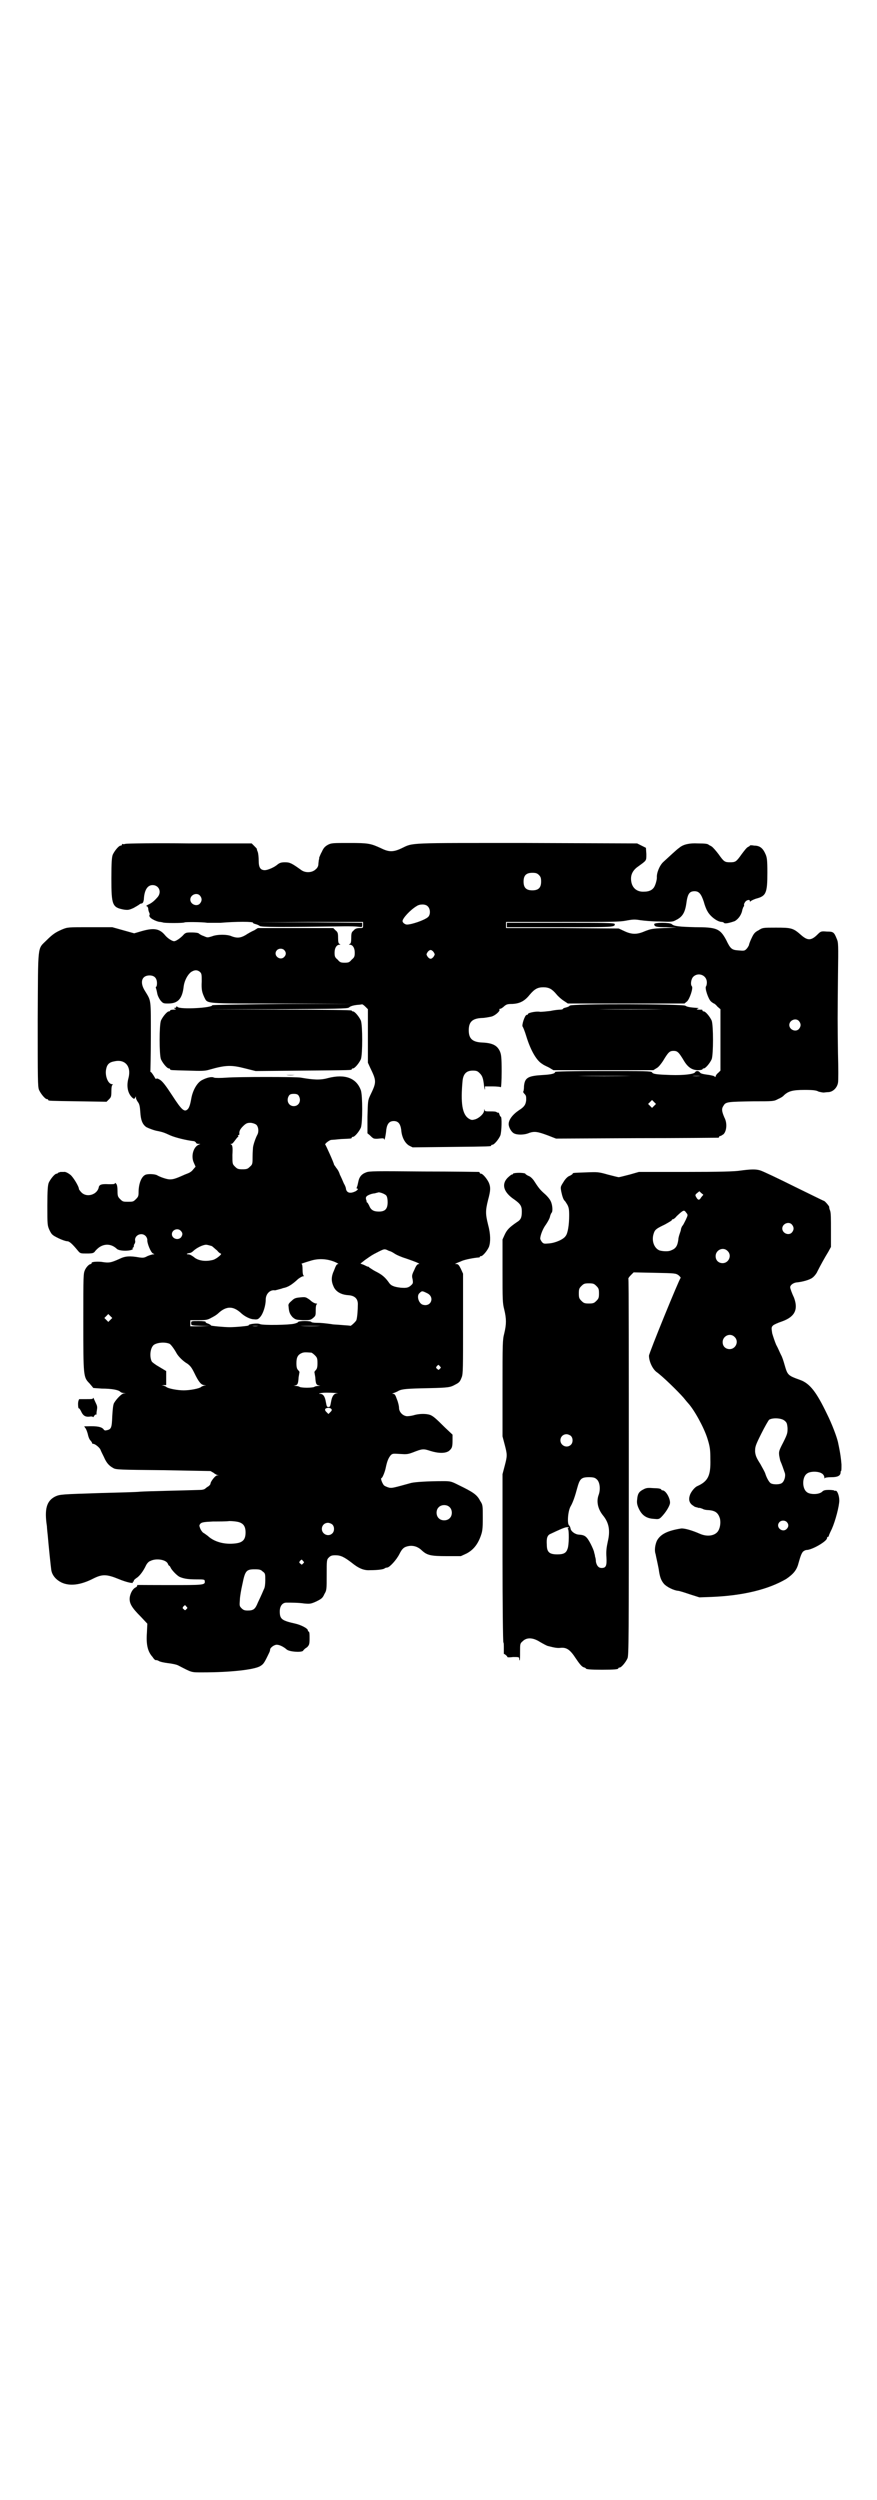 <?xml version="1.0" standalone="no"?>
<!DOCTYPE svg PUBLIC "-//W3C//DTD SVG 20010904//EN"
 "http://www.w3.org/TR/2001/REC-SVG-20010904/DTD/svg10.dtd">
<svg version="1.0" xmlns="http://www.w3.org/2000/svg"
 width="1000pt" height="2850pt" viewBox="0 0 1000 2850"
 preserveAspectRatio="xMidYMid meet">
<g transform="translate(0,2850) scale(0.5,-0.5)"
fill="#000000" stroke="none">
<path d="M286 3776 c-3 -1 -6 -1 -7 0 0 0 -1 0 -1 -2 0 -1 -1 -2 -3 -2 -4 0
-14 -12 -18 -21 -2 -6 -3 -16 -3 -54 0 -61 2 -66 29 -71 9 -1 11 -1 22 4 7 4
12 7 13 8 1 1 3 2 5 2 3 1 4 3 5 9 1 21 8 33 20 33 15 0 22 -17 10 -29 -8 -9
-14 -13 -21 -16 -3 -2 -5 -3 -3 -3 2 0 3 -2 4 -5 0 -3 1 -7 2 -9 1 -2 2 -5 1
-6 -1 -2 0 -4 1 -5 2 -4 17 -11 23 -11 2 0 5 -1 6 -1 1 -2 49 -2 50 0 2 1 39
1 52 -1 6 0 19 0 30 0 35 3 76 3 74 0 0 -1 2 -2 6 -3 4 -1 8 -3 9 -4 1 -3 48
-3 194 -1 12 0 25 0 31 -1 9 -1 9 -1 9 4 l0 5 -121 1 -122 0 123 1 122 0 0 -7
c0 -7 0 -7 -8 -7 -5 0 -10 -1 -13 -5 -5 -4 -6 -6 -6 -17 0 -10 -1 -13 -3 -14
-3 -2 -3 -2 0 -2 6 0 11 -7 11 -18 0 -9 -1 -11 -7 -16 -5 -6 -7 -7 -16 -7 -9
0 -11 1 -16 7 -6 5 -7 7 -7 16 0 11 5 18 11 18 3 0 3 0 0 2 -2 1 -3 4 -3 14 0
11 -1 13 -6 17 l-5 5 -86 0 -86 0 -8 -5 c-5 -2 -14 -7 -20 -11 -12 -7 -20 -7
-31 -3 -10 5 -34 5 -46 0 -10 -3 -10 -3 -19 1 -6 2 -10 5 -11 6 -1 1 -8 2 -15
2 -13 0 -15 0 -21 -7 -7 -7 -16 -13 -20 -13 -4 0 -14 6 -20 13 -13 16 -26 18
-54 10 l-17 -5 -25 7 -25 7 -51 0 c-50 0 -51 0 -63 -5 -14 -6 -21 -10 -36 -25
-21 -21 -19 -5 -20 -180 0 -136 0 -154 3 -161 4 -9 14 -21 18 -21 2 0 3 -1 3
-2 0 -2 2 -2 69 -3 l64 -1 5 5 c5 5 6 6 6 19 0 9 1 14 3 15 1 0 1 1 -1 1 -10
0 -17 20 -14 34 2 11 7 16 18 18 25 6 40 -11 33 -38 -5 -18 -2 -35 9 -45 4 -3
4 -3 6 0 2 4 2 4 2 0 0 -2 2 -6 4 -9 4 -5 5 -10 6 -24 1 -18 5 -28 14 -34 6
-3 19 -8 27 -9 9 -2 13 -3 28 -10 12 -5 36 -11 54 -13 2 -1 3 -2 4 -3 0 -2 3
-3 5 -3 l5 0 -4 -2 c-12 -5 -18 -26 -11 -41 l4 -9 -6 -7 c-3 -4 -8 -7 -11 -8
-2 -1 -8 -3 -12 -5 -18 -8 -23 -9 -30 -9 -7 0 -23 6 -28 9 -4 3 -19 4 -26 2
-10 -3 -17 -20 -17 -41 0 -8 -1 -10 -6 -15 -6 -6 -7 -6 -18 -6 -11 0 -12 0
-18 6 -5 5 -6 7 -6 18 0 9 -1 15 -3 17 -2 2 -3 3 -3 1 0 -2 -4 -2 -14 -2 -17
1 -22 -1 -23 -8 -4 -16 -27 -23 -39 -11 -3 3 -6 7 -6 8 0 6 -13 27 -19 32 -6
5 -13 8 -15 7 -1 0 -5 0 -8 0 -3 -1 -6 -2 -6 -2 0 -1 -1 -2 -3 -2 -4 0 -14
-12 -18 -21 -2 -6 -3 -16 -3 -52 0 -44 0 -45 5 -56 5 -10 6 -11 20 -18 8 -4
17 -7 20 -7 5 0 11 -5 25 -22 5 -6 6 -6 20 -6 13 0 15 1 18 4 1 2 6 7 10 10
13 9 28 8 40 -3 5 -6 32 -6 37 -1 1 2 1 2 -1 1 -2 -1 -1 0 1 2 2 2 3 3 2 3 0
0 0 2 1 5 2 2 3 6 2 9 -1 12 15 19 24 10 2 -2 4 -6 4 -9 -1 -7 8 -29 13 -31 4
-2 4 -2 0 -2 -2 0 -8 -2 -13 -4 -7 -4 -10 -4 -18 -3 -22 4 -33 3 -45 -3 -20
-9 -24 -10 -42 -7 -11 1 -24 0 -22 -3 1 0 -1 -2 -5 -3 -3 -2 -7 -6 -10 -12 -4
-9 -4 -10 -4 -118 0 -125 0 -127 14 -141 4 -5 8 -9 8 -10 0 -1 9 -1 20 -2 23
0 38 -3 42 -7 2 -2 5 -3 8 -3 l5 -1 -5 0 c-5 -1 -16 -12 -22 -22 -2 -4 -3 -13
-4 -30 -1 -26 -2 -30 -13 -32 -3 -1 -5 0 -6 1 -4 7 -16 9 -39 8 l-6 0 4 -6 c2
-4 4 -10 5 -15 1 -4 3 -9 5 -11 2 -2 4 -5 4 -6 0 -1 1 -2 2 -2 3 1 14 -7 17
-13 1 -3 5 -11 8 -17 6 -14 12 -20 21 -25 6 -4 15 -4 113 -5 58 -1 108 -2 109
-2 2 -1 5 -3 7 -4 2 -2 6 -4 8 -5 l4 -1 -4 0 c-4 0 -15 -14 -15 -19 0 -1 -2
-4 -5 -6 -2 -1 -6 -4 -7 -5 -2 -2 -7 -3 -11 -3 -28 -1 -125 -3 -137 -4 -8 -1
-47 -2 -87 -3 -93 -3 -96 -3 -107 -8 -20 -10 -25 -29 -19 -68 0 -3 1 -13 2
-22 2 -24 7 -72 8 -78 2 -12 11 -22 23 -28 19 -9 44 -6 73 9 20 10 30 10 57
-1 19 -8 35 -11 33 -8 -1 1 0 2 1 2 1 0 2 1 1 2 0 1 2 3 6 6 7 4 16 16 22 29
2 4 6 9 10 10 13 7 37 3 40 -7 1 -2 2 -4 3 -4 1 0 2 -2 3 -4 2 -5 13 -17 20
-21 9 -4 18 -6 39 -6 18 0 19 0 19 -5 1 -8 -6 -8 -80 -8 -78 0 -76 1 -74 -1 0
-1 -1 -3 -3 -4 -7 -3 -12 -12 -14 -22 -2 -14 4 -24 25 -45 l15 -16 -1 -21 c-2
-27 2 -43 13 -55 3 -5 7 -8 7 -7 1 0 4 0 7 -2 3 -2 13 -4 21 -5 9 -1 19 -3 23
-5 33 -17 29 -16 57 -16 62 0 116 6 130 14 8 5 9 6 21 31 1 2 2 5 2 7 0 4 9
11 15 11 6 0 15 -4 23 -11 6 -5 32 -7 37 -3 1 2 5 6 9 8 5 5 6 7 6 20 0 10 0
15 -2 16 -1 0 -2 2 -2 3 0 4 -15 12 -28 15 -31 7 -36 10 -36 28 0 12 6 20 15
20 11 0 28 0 41 -2 13 -1 15 -1 28 5 12 6 14 8 18 17 5 8 5 11 5 43 0 34 0 35
5 40 4 4 7 5 15 5 12 0 20 -4 37 -17 16 -13 28 -18 42 -17 19 0 31 2 33 4 1 1
4 2 6 2 5 0 21 17 28 31 6 12 10 16 21 18 11 2 22 -2 30 -10 12 -11 20 -13 57
-13 l32 0 13 6 c15 8 25 20 32 39 4 11 5 16 5 42 0 29 0 30 -6 39 -7 14 -16
20 -49 36 -16 8 -18 9 -34 9 -38 0 -65 -2 -74 -4 -40 -11 -43 -12 -50 -11 -4
1 -9 3 -12 5 -4 4 -9 17 -6 17 2 0 8 14 10 25 3 14 6 21 11 27 4 4 5 4 21 3
15 -1 18 -1 31 4 20 8 23 8 38 3 19 -6 35 -6 43 0 7 6 8 9 8 25 l0 12 -17 16
c-22 22 -27 26 -34 29 -9 3 -23 3 -35 0 -6 -2 -14 -3 -18 -3 -10 1 -18 10 -18
19 0 4 -2 13 -5 20 -3 9 -5 12 -8 12 -3 0 -3 1 1 2 3 1 8 3 11 5 8 4 18 5 69
6 46 1 49 2 60 8 10 5 11 7 15 17 3 8 3 20 3 123 l0 113 -5 11 c-4 8 -6 11
-10 11 -4 0 -4 0 0 2 2 1 8 3 12 5 7 3 26 7 39 8 1 0 2 0 2 1 0 1 1 2 3 2 4 0
14 12 18 21 4 11 4 29 -2 51 -6 24 -6 32 0 56 6 22 6 29 2 39 -4 9 -14 21 -18
21 -2 0 -3 1 -3 2 0 1 -1 2 -2 2 -2 0 -58 1 -126 1 -110 1 -124 1 -131 -2 -11
-4 -16 -11 -18 -22 -1 -4 -2 -10 -3 -11 -1 -3 -1 -4 0 -4 4 0 2 -3 -3 -6 -12
-6 -20 -4 -22 5 0 3 -2 8 -5 13 -2 5 -6 14 -9 20 -2 7 -6 13 -8 15 -2 3 -4 6
-5 7 -1 6 -19 45 -20 46 -3 1 8 10 13 11 2 0 13 1 23 2 24 1 24 1 24 3 0 1 1
2 3 2 4 0 14 12 18 21 4 11 4 73 0 85 -10 28 -36 38 -75 28 -18 -5 -33 -4 -62
1 -9 2 -144 2 -169 0 -14 -1 -26 -1 -29 0 -5 3 -17 0 -28 -6 -11 -6 -21 -24
-24 -43 -2 -11 -4 -18 -7 -22 -8 -9 -14 -4 -36 30 -15 23 -22 32 -28 36 -5 3
-8 4 -9 2 0 -1 -2 1 -4 5 -3 5 -6 9 -7 10 -2 1 -3 3 -2 3 0 1 1 36 1 79 0 86
1 80 -13 103 -13 20 -8 36 10 36 11 0 17 -6 17 -18 0 -4 -1 -8 -2 -8 -1 0 -1
-2 0 -4 1 -3 2 -8 3 -13 1 -4 4 -10 7 -14 6 -7 7 -7 18 -7 22 0 32 11 35 40 2
13 9 26 17 32 8 5 14 5 20 0 4 -4 4 -6 4 -22 -1 -19 1 -25 6 -36 8 -15 -3 -14
178 -14 l163 -1 -161 0 c-89 -1 -162 -2 -162 -3 0 -6 -72 -10 -79 -4 -2 2 -3
2 -3 0 0 -1 -2 -2 -3 -2 -3 0 -3 -1 0 -2 3 -1 3 -2 -3 -2 -5 0 -8 -1 -8 -2 0
-1 -1 -2 -3 -2 -4 0 -14 -12 -18 -21 -4 -11 -4 -77 0 -88 4 -9 14 -21 18 -21
2 0 3 -1 3 -2 0 -2 1 -2 41 -3 30 -1 38 -1 48 2 38 11 51 11 82 3 l24 -6 107
1 c115 1 112 1 112 3 0 1 1 2 3 2 4 0 14 12 18 21 4 11 4 77 0 88 -4 9 -14 21
-18 21 -2 0 -3 1 -3 2 0 1 -57 2 -167 2 l-168 1 163 0 c137 1 163 1 166 4 3 3
10 5 20 6 4 0 8 1 9 1 1 1 5 -2 8 -5 l6 -6 0 -61 0 -61 5 -11 c15 -31 15 -33
0 -64 -5 -11 -5 -12 -6 -48 l0 -38 5 -4 c3 -3 6 -6 8 -7 1 -1 6 -2 13 -1 10 1
12 1 12 -2 1 -4 4 11 5 23 2 13 7 19 17 19 10 0 15 -6 17 -20 1 -16 8 -30 18
-36 l8 -4 87 1 c90 1 92 1 92 3 0 1 1 2 3 2 4 0 14 12 18 21 3 8 4 43 1 43 -1
0 -2 2 -3 5 -1 3 -2 5 -2 4 -1 0 -3 0 -4 1 -2 2 -8 2 -15 2 -10 0 -12 0 -13 3
0 3 -1 3 -1 -1 0 -7 -11 -17 -20 -20 -7 -2 -9 -2 -14 1 -16 9 -20 36 -15 88 2
15 9 22 23 22 9 0 11 -1 16 -6 6 -6 8 -11 10 -30 1 -7 2 -9 2 -6 l0 6 17 0
c10 0 19 -1 19 -2 1 -1 2 15 2 36 0 33 -1 39 -4 46 -6 13 -16 19 -40 20 -23 1
-31 9 -31 28 0 19 8 27 30 28 6 0 16 2 21 3 9 2 21 13 19 16 -1 1 0 2 2 2 1 0
5 2 9 6 5 4 7 5 19 5 16 1 27 6 39 21 11 13 18 17 31 17 13 0 20 -4 30 -16 4
-5 12 -12 17 -15 l9 -6 133 0 133 0 6 5 c6 6 14 30 11 34 -4 4 -2 17 3 22 11
11 31 4 31 -13 0 -4 -1 -8 -2 -9 -3 -4 5 -28 11 -34 3 -3 7 -5 7 -5 1 0 5 -3
8 -7 l7 -6 0 -70 0 -70 -5 -5 c-4 -3 -6 -7 -6 -8 0 -2 -1 -2 -3 0 -1 1 -6 2
-11 3 -15 2 -20 3 -22 6 -3 4 -9 4 -11 0 -3 -4 -25 -7 -56 -6 -30 1 -40 2 -42
6 -1 3 -18 3 -111 3 -74 0 -110 -1 -110 -2 0 -4 -10 -6 -28 -7 -34 -2 -41 -6
-43 -25 0 -7 -1 -13 -2 -13 0 -1 1 -3 3 -5 4 -4 4 -6 4 -14 -1 -11 -5 -16 -16
-23 -15 -10 -24 -22 -24 -32 0 -7 6 -18 12 -21 7 -4 24 -4 35 1 12 4 19 3 43
-6 l18 -7 184 1 c100 0 184 1 186 1 1 0 2 1 2 2 0 1 1 2 3 2 1 0 4 2 7 4 7 7
9 25 2 38 -6 14 -7 20 -2 27 5 9 10 9 68 10 45 0 47 0 56 5 5 2 12 6 14 9 10
9 19 12 47 12 20 0 27 -1 32 -4 4 -1 9 -2 11 -2 2 0 8 1 12 1 10 1 19 10 21
21 1 3 1 34 0 68 -1 74 -1 77 0 175 1 74 1 77 -3 86 -6 15 -8 16 -22 16 -13 1
-14 1 -21 -6 -15 -15 -23 -15 -38 -2 -18 16 -22 17 -57 17 -30 0 -31 0 -40 -6
-8 -4 -11 -7 -16 -18 -3 -6 -6 -14 -6 -16 -1 -2 -3 -6 -6 -9 -4 -4 -6 -4 -17
-3 -16 1 -19 3 -29 24 -14 26 -22 29 -71 29 -35 1 -48 2 -53 7 -4 4 -40 4 -40
0 0 -6 5 -7 28 -7 l23 -1 -29 -1 c-26 -1 -30 -2 -43 -7 -18 -8 -30 -8 -47 0
l-13 6 -128 1 -129 0 0 7 0 7 128 0 c113 0 131 0 146 3 16 3 20 3 32 1 7 -1
27 -3 43 -3 28 -1 31 -1 38 3 15 7 21 17 24 37 3 23 7 29 19 29 10 0 15 -6 21
-24 2 -8 6 -18 8 -21 6 -12 23 -25 33 -25 2 0 4 -1 5 -2 2 -3 14 0 25 4 8 5
15 14 17 26 1 3 2 6 3 7 1 1 1 3 1 4 -1 0 0 3 2 6 3 5 11 7 11 3 0 -2 0 -2 2
-1 0 1 6 4 12 6 23 6 26 12 26 60 0 28 -1 34 -4 41 -6 14 -13 20 -26 20 -5 1
-10 1 -10 0 0 -1 -2 -2 -4 -3 -3 -1 -9 -9 -15 -17 -12 -17 -14 -18 -26 -18
-12 0 -14 1 -26 18 -6 8 -13 16 -16 18 -3 2 -6 3 -7 4 -2 2 -7 3 -25 3 -18 1
-33 -2 -42 -10 -5 -3 -26 -23 -36 -32 -9 -8 -16 -26 -15 -36 0 -6 -4 -20 -8
-24 -4 -5 -11 -8 -21 -8 -15 -1 -26 7 -29 21 -3 14 1 25 12 34 23 17 22 14 22
31 l-1 14 -10 5 -10 5 -252 1 c-274 0 -258 1 -285 -12 -19 -9 -29 -9 -47 0
-24 11 -29 12 -72 12 -38 0 -41 0 -49 -4 -7 -4 -10 -7 -14 -16 -3 -5 -5 -11
-6 -13 0 -1 0 -4 -1 -6 0 -2 -1 -7 -1 -10 0 -3 -2 -8 -6 -11 -8 -8 -24 -9 -34
-1 -21 15 -25 17 -36 17 -8 0 -12 -1 -17 -5 -8 -7 -23 -13 -29 -13 -10 0 -14
6 -14 21 0 8 -1 17 -2 20 -1 3 -3 7 -2 7 0 1 -3 4 -6 7 l-6 6 -142 0 c-77 1
-143 0 -146 -1z m943 -71 c4 -4 5 -7 5 -15 0 -14 -6 -20 -20 -20 -14 0 -20 6
-20 20 0 14 6 20 20 20 8 0 11 -1 15 -5z m-773 -47 c5 -6 5 -12 0 -18 -7 -8
-22 -2 -22 9 0 11 15 17 22 9z m519 -24 c7 -6 7 -20 1 -25 -8 -7 -37 -17 -48
-17 -4 0 -10 4 -10 8 0 6 17 25 32 34 7 5 20 5 25 0z m-327 -100 c5 -5 5 -11
0 -16 -10 -10 -27 5 -16 16 4 4 12 4 16 0z m341 -5 c3 -5 3 -5 0 -10 -2 -3 -5
-5 -7 -5 -2 0 -5 2 -7 5 -3 5 -3 5 0 10 2 3 5 5 7 5 2 0 5 -2 7 -5z m833 -157
c5 -6 5 -12 0 -18 -7 -8 -22 -2 -22 9 0 11 15 17 22 9z m-382 -125 c-34 -1
-90 -1 -123 0 -34 0 -7 0 61 0 68 0 95 0 62 0z m157 0 c-5 -1 -13 -1 -18 0 -4
0 0 0 10 0 10 0 14 0 8 0z m-916 -45 c7 -11 1 -24 -11 -24 -12 0 -18 13 -11
24 2 3 5 4 11 4 6 0 9 -1 11 -4z m811 -23 l-5 -5 -4 4 -5 5 4 4 5 5 4 -4 5 -5
-4 -4z m-908 -43 c5 -4 7 -15 3 -23 -3 -5 -9 -21 -10 -29 0 -2 -1 -11 -1 -21
0 -16 0 -18 -6 -23 -5 -5 -7 -6 -17 -6 -10 0 -12 1 -17 6 -6 6 -6 6 -6 27 1
17 0 21 -2 23 -3 2 -3 2 0 2 2 0 5 4 8 8 3 4 6 8 7 8 1 0 1 1 0 2 -1 1 0 2 1
2 1 0 2 1 2 2 -1 6 1 11 8 18 7 7 10 8 17 8 4 0 10 -2 13 -4z m297 -162 c2 -3
3 -8 3 -15 0 -17 -7 -23 -26 -21 -8 1 -13 5 -16 13 -2 4 -4 7 -4 7 -1 0 -2 1
-2 2 0 0 0 1 0 2 -3 7 -2 10 4 13 4 2 10 4 14 4 4 1 7 2 8 2 2 2 16 -3 19 -7z
m-469 -80 c5 -5 5 -9 1 -15 -7 -8 -21 -3 -21 7 0 10 13 15 20 8z m71 -35 c3
-2 8 -7 12 -10 3 -4 7 -7 8 -7 6 0 -11 -14 -19 -15 -17 -4 -33 -1 -42 7 -4 3
-9 6 -12 6 -6 0 -5 2 2 3 2 0 6 2 8 4 8 8 23 15 30 15 3 0 9 -2 13 -3z m404
-11 c5 -1 11 -5 14 -7 3 -2 14 -7 24 -10 29 -10 34 -13 30 -13 -3 0 -6 -3 -10
-13 -6 -12 -6 -14 -4 -22 1 -7 1 -9 -2 -12 -7 -7 -11 -8 -25 -7 -17 2 -23 5
-28 13 -8 11 -15 17 -29 24 -8 4 -14 9 -15 9 0 1 -1 2 -3 2 -1 0 -5 2 -9 4
l-8 3 10 8 c13 9 15 11 31 19 14 7 14 7 24 2z m-124 -25 c7 -3 10 -5 8 -5 -3
0 -5 -3 -9 -14 -7 -15 -7 -25 -1 -38 5 -11 17 -18 33 -19 16 -1 23 -9 22 -23
0 -9 -1 -26 -3 -33 0 -3 -12 -14 -14 -14 -1 1 -10 1 -20 2 -10 1 -20 1 -23 2
-15 2 -24 3 -34 3 -7 0 -12 1 -12 2 0 1 -7 2 -15 2 -8 0 -15 -1 -15 -2 0 -1
-4 -3 -9 -4 -11 -3 -71 -4 -78 -1 -6 3 -28 0 -26 -3 1 -1 -29 -4 -43 -4 -13 0
-44 3 -43 4 0 1 -2 2 -6 4 -4 1 -7 3 -6 4 1 1 -6 2 -16 2 -17 0 -17 0 -17 -5
0 -5 0 -5 22 -6 l21 0 -22 -1 -23 0 0 7 0 7 20 0 c17 0 20 1 29 6 6 3 12 7 14
9 19 18 35 18 54 0 8 -7 20 -13 28 -13 8 -1 10 0 15 6 6 7 12 25 12 39 0 13
10 23 21 21 1 0 4 1 8 2 4 1 8 2 10 3 11 2 20 7 35 21 4 3 9 6 11 6 2 0 3 1 2
1 -2 1 -3 6 -3 14 0 9 -1 13 -2 13 -2 0 0 1 3 2 3 1 12 4 19 6 17 5 36 4 53
-3z m210 -71 c19 -8 11 -32 -8 -27 -10 2 -16 21 -8 27 5 5 6 5 16 0z m-721
-61 l-5 -5 -4 4 -5 5 4 4 5 5 4 -4 5 -5 -4 -4z m337 -14 c-4 -1 -10 -1 -14 0
-3 0 0 0 8 0 8 0 11 0 6 0z m142 0 c-13 -1 -33 -1 -46 0 -12 0 -1 0 24 0 25 0
35 0 22 0z m-344 -41 c3 -2 10 -11 16 -22 4 -7 15 -18 24 -23 7 -5 10 -9 16
-21 10 -21 16 -28 23 -28 5 -1 5 -1 0 -1 -3 -1 -6 -2 -7 -3 -4 -4 -26 -8 -40
-8 -14 0 -36 4 -40 8 -1 1 -4 2 -7 3 -5 0 -4 0 1 1 l6 0 0 16 0 16 -15 9 c-9
5 -17 11 -18 13 -5 10 -4 29 4 37 7 6 26 8 37 3z m323 -20 c1 0 5 -3 8 -6 5
-5 6 -7 6 -18 0 -9 -1 -13 -4 -16 -2 -2 -3 -4 -3 -4 0 -1 1 -6 2 -12 1 -15 2
-18 9 -19 4 0 3 0 -2 -1 -4 0 -8 -1 -9 -2 -1 -1 -8 -2 -17 -2 -9 0 -16 1 -17
2 -1 1 -5 2 -9 2 -5 1 -6 1 -2 1 7 1 8 4 9 19 1 6 2 11 2 12 0 0 -1 2 -3 4 -3
3 -4 7 -4 16 0 13 3 19 12 23 5 2 8 2 22 1z m293 -31 c3 -3 3 -3 0 -6 -3 -3
-3 -3 -6 0 -3 2 -3 3 -1 6 4 4 4 4 7 0z m-237 -61 c6 -1 6 -1 1 -1 -6 -1 -10
-7 -12 -19 -2 -10 -2 -12 -6 -12 -4 0 -4 2 -6 12 -2 12 -6 18 -13 18 -4 0 -3
1 3 2 7 1 15 1 33 0z m-10 -37 c1 -2 1 -3 -3 -7 l-4 -4 -5 5 c-3 3 -3 5 -2 7
4 3 11 3 14 -1z m269 -223 c7 -6 7 -19 1 -25 -6 -7 -19 -7 -25 -1 -7 6 -7 19
-1 25 6 7 19 7 25 1z m-482 -34 c12 -3 17 -10 17 -24 0 -16 -6 -23 -23 -25
-24 -3 -48 3 -63 17 -4 3 -8 6 -10 7 -2 1 -5 5 -7 9 -3 8 -3 8 0 12 3 3 7 4
29 5 14 0 30 0 37 1 7 0 16 -1 20 -2z m215 -6 c5 -5 5 -15 0 -20 -9 -9 -24 -2
-24 10 0 8 6 14 14 14 3 0 8 -2 10 -4z m-67 -83 c3 -3 3 -3 0 -6 -3 -3 -3 -3
-6 0 -3 2 -3 3 -1 6 4 4 4 4 7 0z m-92 -24 c6 -4 6 -6 6 -20 0 -8 -1 -17 -3
-20 -3 -7 -5 -12 -14 -31 -6 -15 -10 -18 -23 -18 -7 0 -10 1 -14 5 -5 5 -5 6
-4 19 0 7 3 24 6 37 6 30 9 33 28 33 11 0 14 -1 18 -5z m-174 -80 c3 -3 3 -3
0 -6 -3 -3 -3 -3 -6 0 -3 2 -3 3 -1 6 4 4 4 4 7 0z"/>
<path d="M685 2742 c-11 -1 -14 -2 -20 -8 -6 -5 -8 -8 -7 -12 1 -14 3 -18 9
-25 7 -6 8 -6 24 -7 15 0 17 0 23 5 6 5 6 6 6 18 0 8 1 13 3 14 1 0 0 1 -2 1
-3 0 -9 3 -14 8 -10 7 -10 7 -22 6z"/>
<path d="M1156 3591 l0 -5 121 0 c123 0 125 0 125 7 0 3 -23 3 -123 3 l-123 0
0 -5z"/>
<path d="M1299 3407 c0 -1 -4 -3 -8 -4 -4 -1 -7 -2 -7 -3 0 -1 -3 -2 -6 -2 -4
0 -14 -1 -23 -3 -8 -1 -19 -2 -23 -2 -8 2 -28 -2 -28 -5 0 -1 -1 -2 -3 -2 -4
0 -12 -24 -9 -27 1 -1 5 -11 8 -21 10 -33 24 -57 37 -64 2 -2 9 -5 15 -8 l10
-6 114 0 114 0 8 5 c4 2 10 10 14 16 12 20 15 23 24 23 9 0 12 -3 24 -23 9
-15 19 -21 32 -21 5 0 10 1 10 2 0 1 1 2 3 2 4 0 14 12 18 21 4 11 4 77 0 88
-4 9 -14 21 -18 21 -2 0 -3 1 -3 2 0 1 -1 2 -1 2 -1 0 -5 0 -8 0 -5 0 -5 1 -2
2 3 1 3 2 -2 2 -14 1 -22 2 -26 5 -7 4 -262 5 -264 0z m214 -8 c-41 -1 -109
-1 -149 0 -41 0 -8 0 74 0 82 0 115 0 75 0z"/>
<path d="M653 3249 c5 -1 13 -1 19 0 5 0 0 0 -10 0 -10 0 -15 0 -9 0z"/>
<path d="M1688 3031 c-12 -2 -47 -3 -124 -3 l-107 0 -21 -6 c-12 -3 -23 -6
-25 -6 -2 0 -13 3 -25 6 -21 6 -23 6 -49 5 -29 -1 -31 -1 -31 -3 0 -1 -3 -3
-7 -5 -4 -1 -10 -7 -14 -14 -7 -11 -7 -11 -5 -22 2 -10 5 -19 8 -21 1 -1 3 -4
6 -9 3 -6 4 -10 4 -24 0 -21 -3 -41 -8 -47 -5 -8 -24 -16 -38 -17 -11 -1 -12
-1 -16 3 -2 3 -4 6 -4 8 0 7 6 23 13 32 4 6 8 13 9 17 1 5 3 9 4 10 3 3 2 18
-2 26 -2 5 -9 13 -15 18 -10 9 -13 13 -24 30 -3 4 -8 9 -12 10 -4 2 -7 4 -7 5
0 1 -8 2 -14 2 -7 0 -14 -1 -14 -2 0 -1 -1 -2 -3 -2 -1 0 -6 -4 -10 -8 -14
-15 -8 -33 16 -49 14 -10 17 -15 17 -27 0 -14 -2 -19 -12 -25 -16 -11 -22 -17
-27 -28 l-5 -11 0 -72 c0 -65 0 -73 4 -88 5 -21 5 -33 0 -54 -4 -15 -4 -23 -4
-126 l0 -109 5 -19 c6 -23 6 -25 0 -48 l-5 -19 0 -191 c0 -106 1 -192 2 -193
1 0 1 -7 1 -14 0 -7 0 -13 0 -12 1 1 9 -6 8 -7 0 -1 6 -1 13 0 13 0 14 0 14
-4 0 -3 1 -4 1 -4 1 1 1 10 1 20 0 18 0 19 6 24 9 9 23 9 40 -2 7 -4 16 -9 18
-9 15 -4 22 -5 29 -4 13 1 21 -4 34 -24 8 -12 13 -18 17 -20 3 -1 6 -2 6 -3 0
-2 11 -3 37 -3 28 0 37 1 37 3 0 1 1 2 3 2 4 0 14 12 18 21 3 7 3 45 3 437 0
236 0 429 -1 429 0 1 2 4 6 8 l6 6 48 -1 c48 -1 48 -1 55 -6 3 -3 5 -5 4 -6
-3 -2 -72 -171 -72 -177 0 -13 8 -30 17 -37 13 -9 49 -44 62 -59 4 -5 9 -11
10 -12 14 -15 36 -55 44 -80 6 -19 7 -26 7 -48 1 -37 -5 -50 -29 -61 -6 -2
-14 -12 -17 -19 -4 -10 -3 -18 4 -24 4 -3 7 -5 8 -5 1 0 3 -1 4 -1 1 0 2 -1 3
-1 1 0 2 0 3 0 0 0 3 -1 6 -2 3 -2 9 -3 13 -3 16 -1 23 -6 27 -20 2 -10 0 -23
-6 -30 -8 -9 -24 -11 -40 -4 -18 8 -36 13 -43 12 -31 -5 -47 -13 -55 -28 -4
-9 -6 -22 -3 -30 1 -6 7 -31 8 -40 2 -13 5 -21 11 -28 6 -7 22 -15 32 -16 3 0
15 -4 27 -8 l22 -7 28 1 c72 3 129 17 170 41 16 11 24 20 28 36 5 18 7 22 10
26 2 2 6 4 8 4 13 0 47 20 47 27 0 2 1 3 2 3 1 0 2 1 2 2 0 1 3 8 7 16 8 18
17 52 17 65 0 11 -5 24 -9 22 -2 0 -3 0 -3 1 0 0 -5 1 -11 1 -10 0 -13 -1 -16
-4 -7 -7 -28 -7 -35 -1 -11 8 -11 34 0 42 7 6 27 6 35 0 3 -2 5 -6 5 -9 0 -2
1 -3 1 -1 1 1 6 2 15 2 14 0 20 3 21 10 0 2 0 4 1 4 1 0 1 7 1 15 -1 12 -2 23
-8 51 -3 13 -14 42 -25 64 -24 50 -39 70 -62 78 -28 10 -28 11 -35 35 -2 7 -5
17 -8 22 -3 6 -7 16 -11 23 -3 7 -7 19 -9 26 -2 13 -2 14 2 18 2 2 11 6 20 9
25 9 35 22 31 43 -1 5 -3 11 -4 13 -3 6 -8 19 -8 22 0 5 7 10 14 11 13 1 31 6
37 11 3 2 9 9 11 14 7 14 17 32 25 45 l6 11 0 38 c0 26 0 40 -2 45 -2 4 -2 8
-2 8 1 1 -10 14 -12 14 -1 0 -31 15 -68 33 -36 18 -70 34 -76 36 -11 4 -24 3
-47 0z m-89 -61 c-4 -7 -7 -7 -11 0 -3 5 -3 6 2 10 l5 4 4 -4 5 -4 -5 -6z
m-34 -35 c4 -5 4 -5 -1 -16 -3 -6 -6 -12 -7 -13 -2 -2 -3 -5 -4 -8 0 -3 -2 -8
-3 -11 -1 -3 -3 -9 -3 -13 -2 -15 -6 -21 -17 -25 -6 -3 -19 -2 -26 0 -12 5
-18 21 -14 36 3 11 5 13 26 23 9 5 16 9 16 10 0 1 1 2 2 2 2 0 6 3 9 7 16 15
17 15 22 8z m241 -27 c5 -6 5 -12 0 -18 -7 -8 -22 -2 -22 9 0 11 15 17 22 9z
m-147 -60 c11 -10 3 -28 -11 -28 -9 0 -16 6 -16 16 0 14 17 22 27 12z m-299
-80 c5 -5 6 -7 6 -17 0 -10 -1 -12 -6 -17 -5 -5 -7 -6 -17 -6 -10 0 -12 1 -17
6 -5 5 -6 7 -6 17 0 10 1 12 6 17 5 5 7 6 17 6 10 0 12 -1 17 -6z m315 -116
c11 -10 3 -28 -11 -28 -9 0 -16 6 -16 16 0 14 17 22 27 12z m114 -191 c5 -4 6
-6 7 -17 0 -11 0 -13 -10 -33 -10 -19 -10 -21 -9 -30 1 -5 2 -11 3 -13 2 -4 7
-18 10 -27 2 -8 -2 -20 -8 -23 -5 -3 -19 -3 -24 0 -4 2 -10 13 -13 23 -1 3 -6
12 -11 21 -9 14 -11 19 -12 28 0 11 0 13 14 41 8 16 16 30 18 32 8 5 28 4 35
-2z m-487 -35 c5 -5 5 -15 0 -20 -9 -9 -24 -2 -24 10 0 8 6 14 14 14 3 0 8 -2
10 -4z m59 -99 c7 -6 9 -23 4 -36 -5 -14 -2 -31 10 -46 14 -17 17 -35 11 -60
-3 -14 -4 -22 -3 -36 1 -19 -1 -24 -11 -24 -7 0 -11 5 -13 14 0 4 -1 10 -2 12
0 2 -1 6 -2 9 0 3 -4 12 -8 20 -9 17 -13 20 -26 21 -9 0 -20 8 -20 15 -1 3 -2
5 -3 6 -5 3 -3 32 3 43 6 10 11 26 15 41 6 22 9 26 27 26 10 0 14 -1 18 -5z
m433 -97 c5 -5 5 -11 0 -16 -10 -10 -27 5 -16 16 4 4 12 4 16 0z m-498 -14
c-2 -1 -2 -2 -1 -2 3 0 3 -38 -1 -46 -3 -9 -9 -12 -23 -12 -18 0 -24 5 -24 22
-1 15 1 22 9 25 19 9 32 15 37 15 5 0 5 -1 3 -2z"/>
<path d="M212 2512 c0 -2 -4 -2 -14 -2 -8 0 -16 0 -17 0 -1 0 -3 -5 -3 -11 0
-7 1 -11 2 -10 1 0 3 -3 5 -7 4 -9 9 -13 19 -12 5 1 8 0 8 -1 0 -1 1 0 3 3 1
2 3 3 4 3 1 -1 1 -1 1 0 0 1 0 5 1 10 1 6 1 9 -2 15 -2 4 -4 9 -5 11 -1 2 -2
3 -2 1z"/>
<path d="M1467 2304 c-10 -5 -13 -10 -14 -23 -1 -7 0 -12 3 -19 7 -16 17 -24
35 -25 10 -1 12 -1 17 4 10 10 20 26 20 33 0 11 -10 28 -17 28 -2 0 -3 1 -3 2
-1 2 -8 3 -17 3 -13 1 -17 1 -24 -3z"/>
</g>
</svg>
